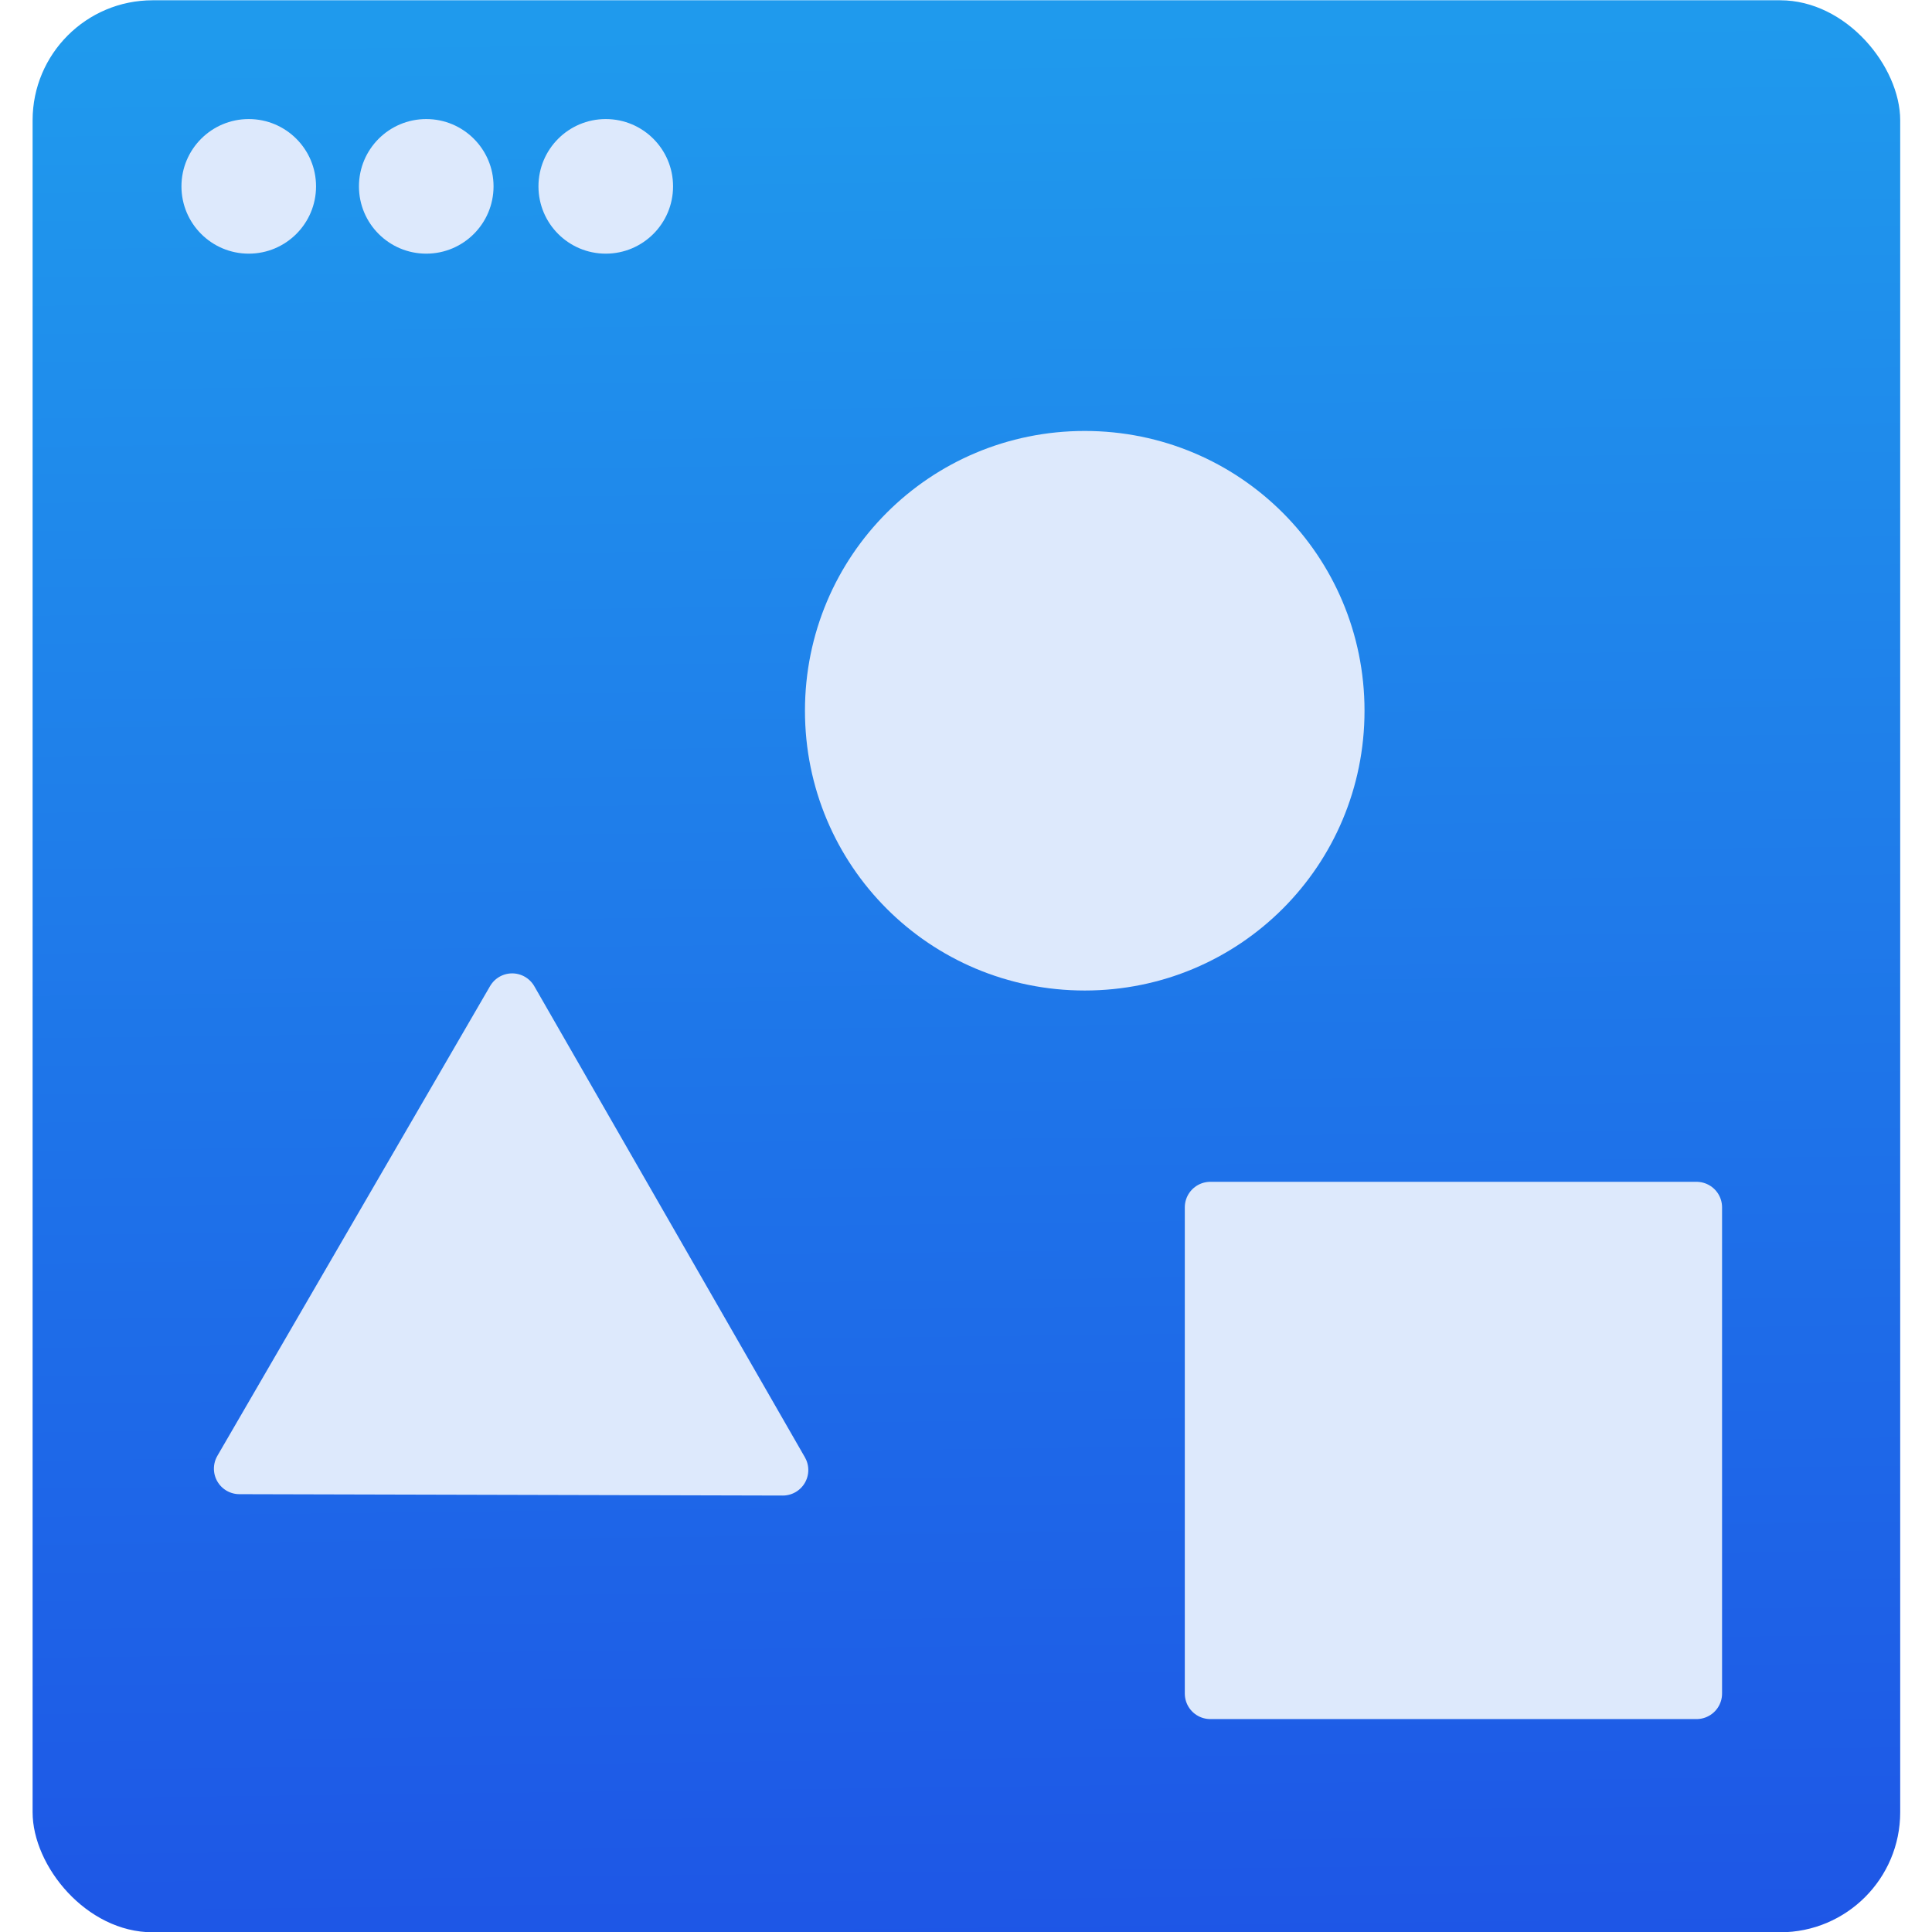 <svg xmlns="http://www.w3.org/2000/svg" viewBox="0 0 48 48"><defs><linearGradient id="0" x1="148.69" y1="22.344" x2="148.1" y2="-25.22" gradientUnits="userSpaceOnUse"><stop stop-color="#1e56e6"/><stop offset="1" stop-color="#1f9aed"/></linearGradient></defs><g transform="matrix(1 0 0 1-123.37 25.882)" enable-background="new"><g fill-rule="evenodd"><rect width="46.4" height="48" x="124.18" y="-25.875" fill="url(#0)" rx="2.982"/><g fill="#dde9fc"><circle cx="129.55" cy="-21.252" r="1.672"/><circle cx="133.96" cy="-21.252" r="1.672"/><circle cx="138.42" cy="-21.252" r="1.672"/></g></g><g fill="#dde9fc" stroke="#dde9fc" stroke-linecap="round"><g stroke-linejoin="round"><path stroke-width="1.268" d="m153.44 4.114h12.08v12.08h-12.08z"/><path transform="matrix(.821-.611.611.821-533.52-176.64)" d="m420.91 541.36l-10.562-7.902 12.12-5.196z" stroke-width="1.239"/></g><path d="m150.32-14.541c-3.5 0-6.317 2.818-6.317 6.317 0 3.5 2.818 6.317 6.317 6.317 3.5 0 6.317-2.818 6.317-6.317 0-3.5-2.817-6.317-6.317-6.317z" stroke-width="1.268"/></g></g></svg>